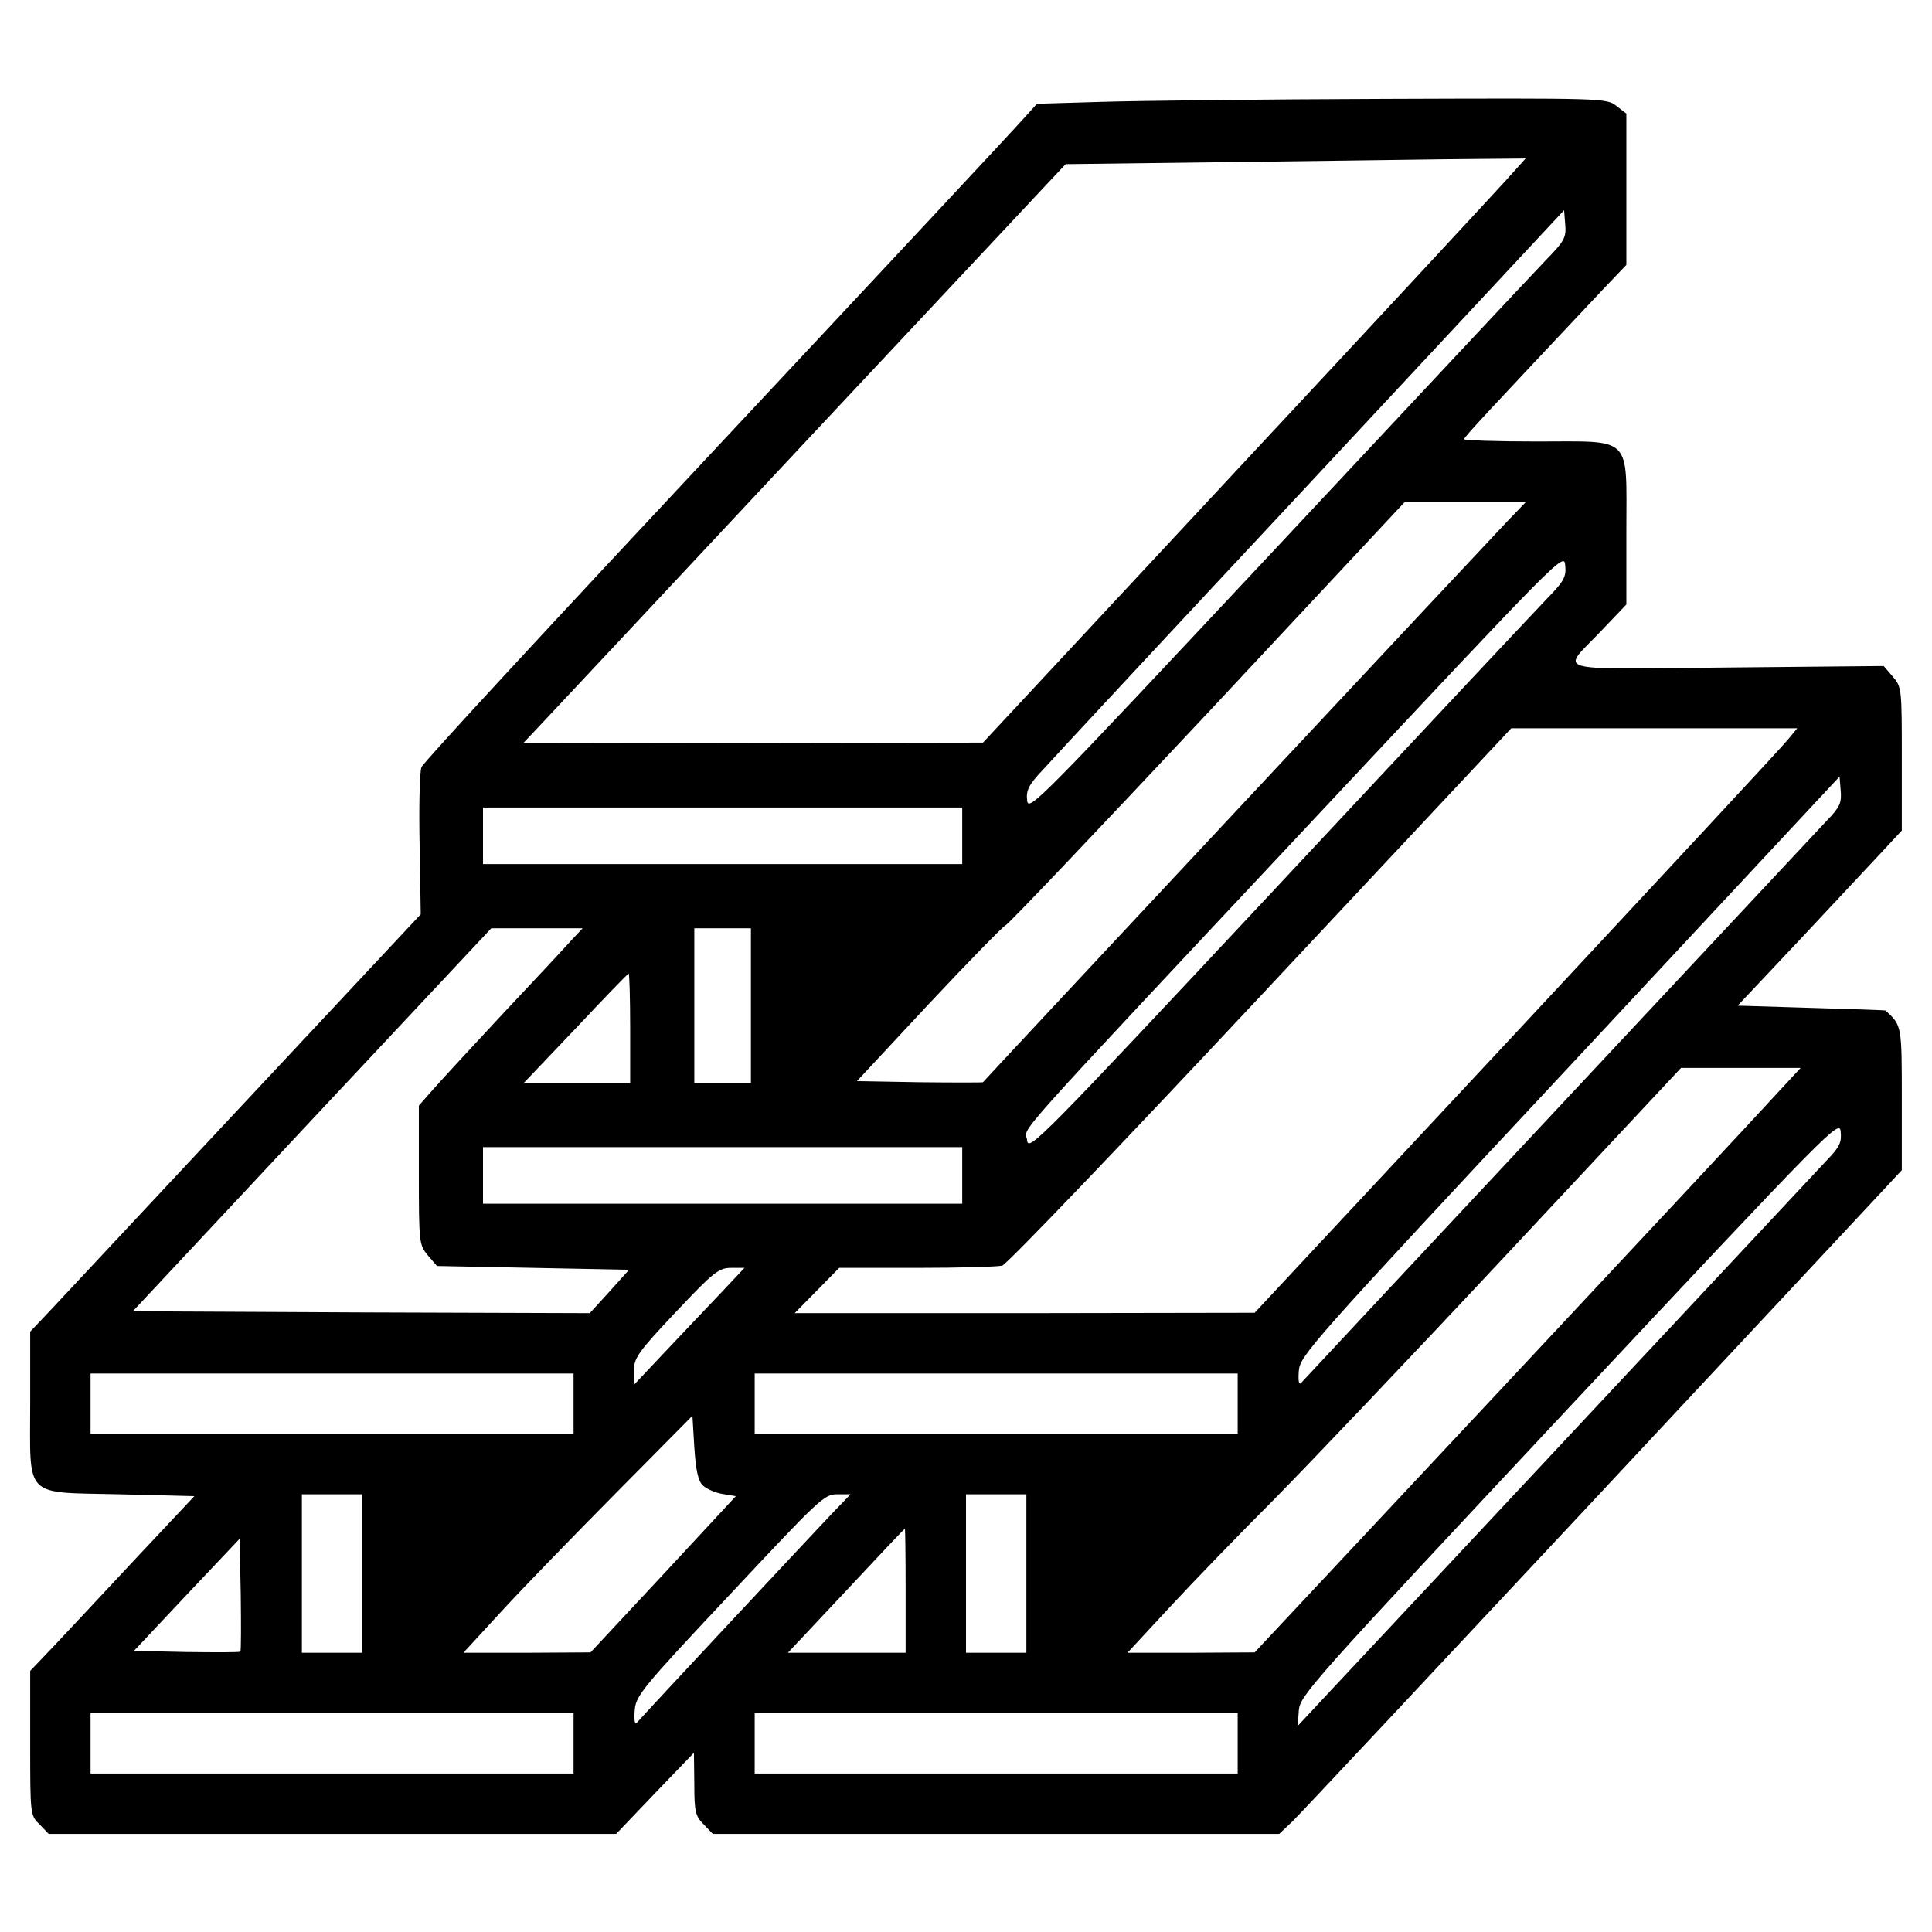 <svg xmlns="http://www.w3.org/2000/svg"
     width="512pt" height="512pt"
     viewBox="0 0 512 512"
     preserveAspectRatio="xMidYMid meet">
  <g transform="translate(0,512) scale(0.1,-0.1)"
     fill="#000000" stroke="none">
<path d="M2916 4850 l-168 -5 -37 -41 c-20 -23 -385 -414 -811 -869 -426 -455
-779 -836 -783 -848 -5 -12 -7 -105 -5 -206 l3 -184 -464 -496 c-255 -273
-488 -522 -517 -553 l-54 -57 0 -189 c0 -256 -20 -236 237 -242 l198 -5 -155
-165 c-85 -91 -182 -195 -217 -232 l-63 -66 0 -191 c0 -190 0 -192 25 -216
l24 -25 752 0 752 0 103 108 103 107 1 -83 c0 -74 3 -85 25 -107 l24 -25 751
0 750 0 34 32 c19 18 366 389 772 823 406 435 762 816 791 847 l53 57 0 188
c0 197 0 195 -43 235 -1 1 -90 4 -197 7 l-195 6 165 175 c90 96 188 201 217
232 l53 57 0 190 c0 186 0 190 -24 218 l-24 28 -418 -4 c-479 -4 -437 -16
-327 101 l63 66 0 194 c0 257 19 238 -238 238 -106 0 -192 3 -192 6 0 6 65 75
367 396 l63 66 0 200 0 201 -26 20 c-26 21 -33 21 -613 19 -322 -1 -662 -5
-755 -8z m1073 -210 c-30 -33 -353 -382 -719 -774 l-665 -714 -610 -1 -609 -1
36 38 c19 20 343 366 718 767 l684 730 395 5 c218 3 492 6 610 8 l214 2 -54
-60z m108 -209 c-30 -31 -350 -373 -713 -761 -633 -676 -659 -703 -662 -671
-3 26 4 41 40 79 23 26 344 371 713 766 l670 719 3 -38 c3 -34 -2 -44 -51 -94z
m-103 -693 c-47 -49 -1385 -1480 -1389 -1486 -1 -1 -77 -1 -168 0 l-166 3 191
205 c106 113 197 206 203 208 6 1 247 255 535 562 l523 560 161 0 160 0 -50
-52z m108 -202 c-27 -28 -348 -370 -713 -761 -635 -679 -664 -708 -667 -677
-4 39 -77 -42 773 865 640 683 650 694 653 659 3 -30 -3 -42 -46 -86z m637
-375 c-13 -17 -337 -365 -719 -775 l-695 -745 -610 -1 -609 0 59 60 59 60 206
0 c113 0 215 3 226 6 12 3 320 325 685 715 l664 709 379 0 379 0 -24 -29z
m103 -215 c-30 -32 -1354 -1447 -1394 -1491 -6 -6 -8 6 -6 32 3 40 29 70 718
808 l715 767 3 -37 c3 -32 -2 -44 -36 -79z m-2292 -41 l0 -75 -635 0 -635 0 0
75 0 75 635 0 635 0 0 -75z m-1036 -277 c-16 -18 -97 -105 -180 -193 -82 -88
-166 -179 -187 -203 l-37 -42 0 -184 c0 -181 1 -185 24 -213 l24 -28 255 -5
254 -5 -52 -58 -52 -57 -606 2 -605 3 475 508 475 507 121 0 121 0 -30 -32z
m476 -173 l0 -205 -75 0 -75 0 0 205 0 205 75 0 75 0 0 -205z m-320 -60 l0
-145 -141 0 -141 0 138 145 c75 80 138 145 140 145 2 0 4 -65 4 -145z m3038
-174 c-35 -39 -360 -387 -723 -775 l-660 -705 -169 -1 -168 0 113 122 c63 68
186 195 274 283 88 89 367 382 620 653 l460 492 158 0 159 0 -64 -69z m134
-175 c-21 -23 -308 -329 -637 -681 -329 -352 -636 -680 -683 -730 l-83 -89 3
41 c3 40 33 73 718 805 696 743 715 762 718 729 3 -28 -3 -41 -36 -75z m-2292
-41 l0 -75 -635 0 -635 0 0 75 0 75 635 0 635 0 0 -75z m-641 -313 c-35 -37
-101 -106 -146 -154 l-83 -88 0 38 c0 33 11 49 111 155 101 107 114 117 147
117 l35 0 -64 -68z m-389 -292 l0 -80 -640 0 -640 0 0 80 0 80 640 0 640 0 0
-80z m1760 0 l0 -80 -640 0 -640 0 0 80 0 80 640 0 640 0 0 -80z m-1418 -216
c9 -9 33 -20 52 -23 l36 -6 -192 -207 -193 -207 -169 -1 -168 0 103 112 c57
62 194 203 304 314 l200 202 5 -83 c4 -61 10 -89 22 -101z m-902 -234 l0 -210
-80 0 -80 0 0 210 0 210 80 0 80 0 0 -210z m1244 158 c-42 -44 -486 -519 -516
-553 -6 -6 -8 6 -6 32 3 39 17 57 252 307 236 252 250 266 284 266 l36 0 -50
-52z m516 -158 l0 -210 -80 0 -80 0 0 210 0 210 80 0 80 0 0 -210z m-320 -45
l0 -165 -156 0 -156 0 154 164 c84 90 154 164 156 165 1 1 2 -73 2 -164z
m-1763 -162 c-2 -2 -67 -2 -143 -1 l-139 3 140 149 140 148 3 -147 c1 -81 1
-150 -1 -152z m883 -243 l0 -80 -640 0 -640 0 0 80 0 80 640 0 640 0 0 -80z
m1760 0 l0 -80 -640 0 -640 0 0 80 0 80 640 0 640 0 0 -80z"/>
</g>
</svg>
